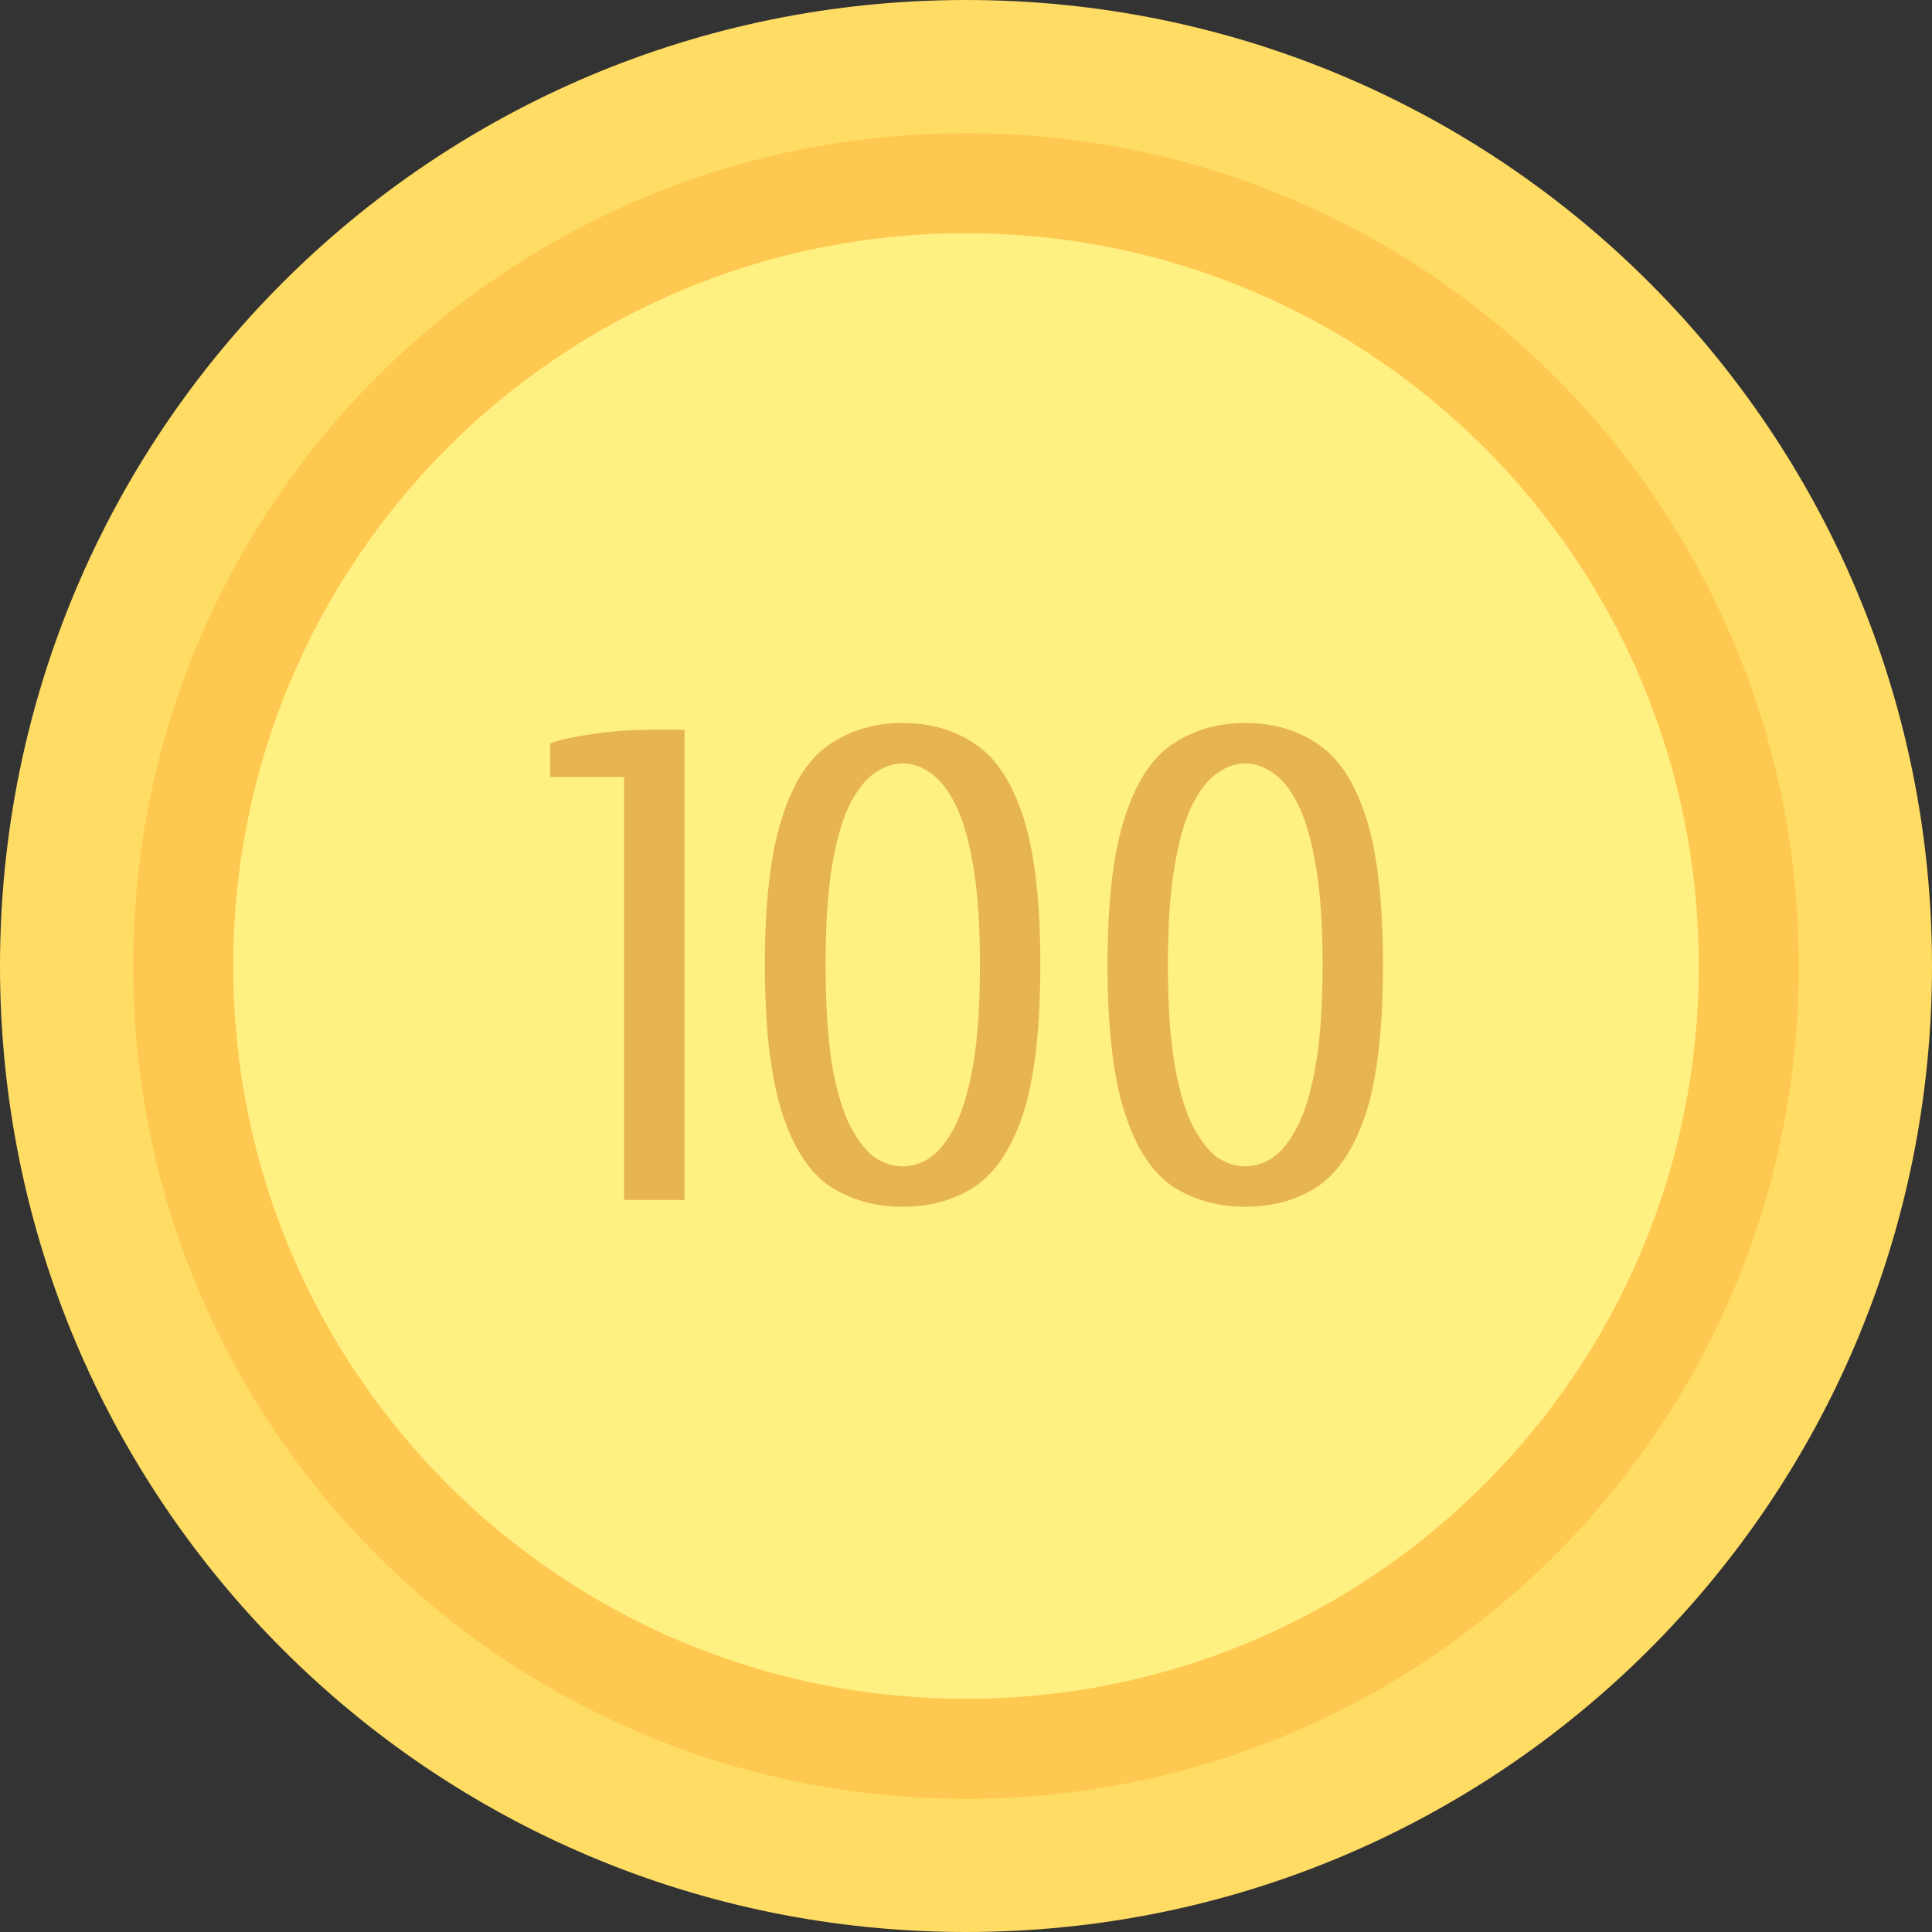 <svg version="1.2" xmlns="http://www.w3.org/2000/svg" viewBox="0 0 512 512" width="512" height="512">
	<rect x="0" y="0" width="512" height="512" fill="#333333" stroke="none"/>
	<title>money-svg</title>
	<style>
		tspan { white-space:pre } 
		.s0 { fill: #ffdc64 } 
		.s1 { fill: #ffc850 } 
		.s2 { fill: #fff082 } 
		.s3 { fill: #e7b452 } 
	</style>
	<g id="svg__coin">
		<path id="Layer" class="s0" d="m256 512c-141.6 0-256-114.4-256-256 0-141.6 114.4-256 256-256 141.6 0 256 114.4 256 256 0 141.6-114.4 256-256 256z"/>
		<path id="Layer" class="s1" d="m256 476.7c-122 0-220.7-98.7-220.7-220.7 0-122 98.7-220.7 220.7-220.7 122 0 220.7 98.7 220.7 220.7 0 122-98.7 220.7-220.7 220.7z"/>
		<path id="Layer" class="s2" d="m256 450.2c-107.4 0-194.2-86.8-194.2-194.2 0-107.4 86.8-194.2 194.2-194.2 107.4 0 194.2 86.8 194.2 194.2 0 107.4-86.8 194.2-194.2 194.2z"/>
		<g id="text svg">
			<path id="100" fill-rule="evenodd" class="s3" d="m181.4 318h-16v-112.1h-19.6v-8.9q4.1-1.5 11.4-2.5 7.3-1.1 15.3-1.1h8.9zm57.8 1.8q-11 0-19.4-5.5-8.2-5.7-12.6-19.6-4.5-14.1-4.5-39 0-24.9 4.5-38.8 4.4-14.1 12.6-19.6 8.4-5.7 19.4-5.7 11.2 0 19.4 5.7 8.2 5.5 12.7 19.6 4.4 13.9 4.4 38.8 0 24.9-4.4 39-4.5 13.9-12.7 19.6-8.2 5.5-19.4 5.5zm0-10.7q3.8 0 7.3-2.3 3.6-2.5 6.6-8.4 3-5.9 4.8-16.2 1.8-10.5 1.8-26.5 0-16-1.8-26.3-1.8-10.5-4.8-16.4-3-5.9-6.6-8.2-3.5-2.5-7.3-2.5-3.7 0-7.3 2.5-3.5 2.3-6.6 8.2-3 5.9-4.8 16.4-1.7 10.3-1.7 26.3 0 16 1.7 26.5 1.8 10.3 4.8 16.2 3.1 5.9 6.6 8.4 3.6 2.3 7.3 2.3zm90.8 10.7q-11 0-19.4-5.5-8.2-5.7-12.6-19.6-4.5-14.1-4.5-39 0-24.9 4.5-38.8 4.4-14.1 12.6-19.6 8.4-5.7 19.4-5.7 11.2 0 19.4 5.7 8.2 5.5 12.7 19.6 4.4 13.9 4.4 38.8 0 24.9-4.4 39-4.5 13.9-12.7 19.6-8.2 5.5-19.4 5.5zm0-10.7q3.7 0 7.3-2.3 3.6-2.5 6.6-8.4 3-5.9 4.8-16.2 1.8-10.5 1.8-26.5 0-16-1.8-26.3-1.8-10.5-4.8-16.4-3-5.9-6.6-8.2-3.6-2.5-7.3-2.5-3.7 0-7.3 2.5-3.5 2.3-6.6 8.2-3 5.9-4.8 16.4-1.8 10.3-1.8 26.3 0 16 1.8 26.5 1.8 10.3 4.8 16.2 3.1 5.9 6.6 8.4 3.6 2.3 7.3 2.3z"/>
		</g>
	</g>
</svg>